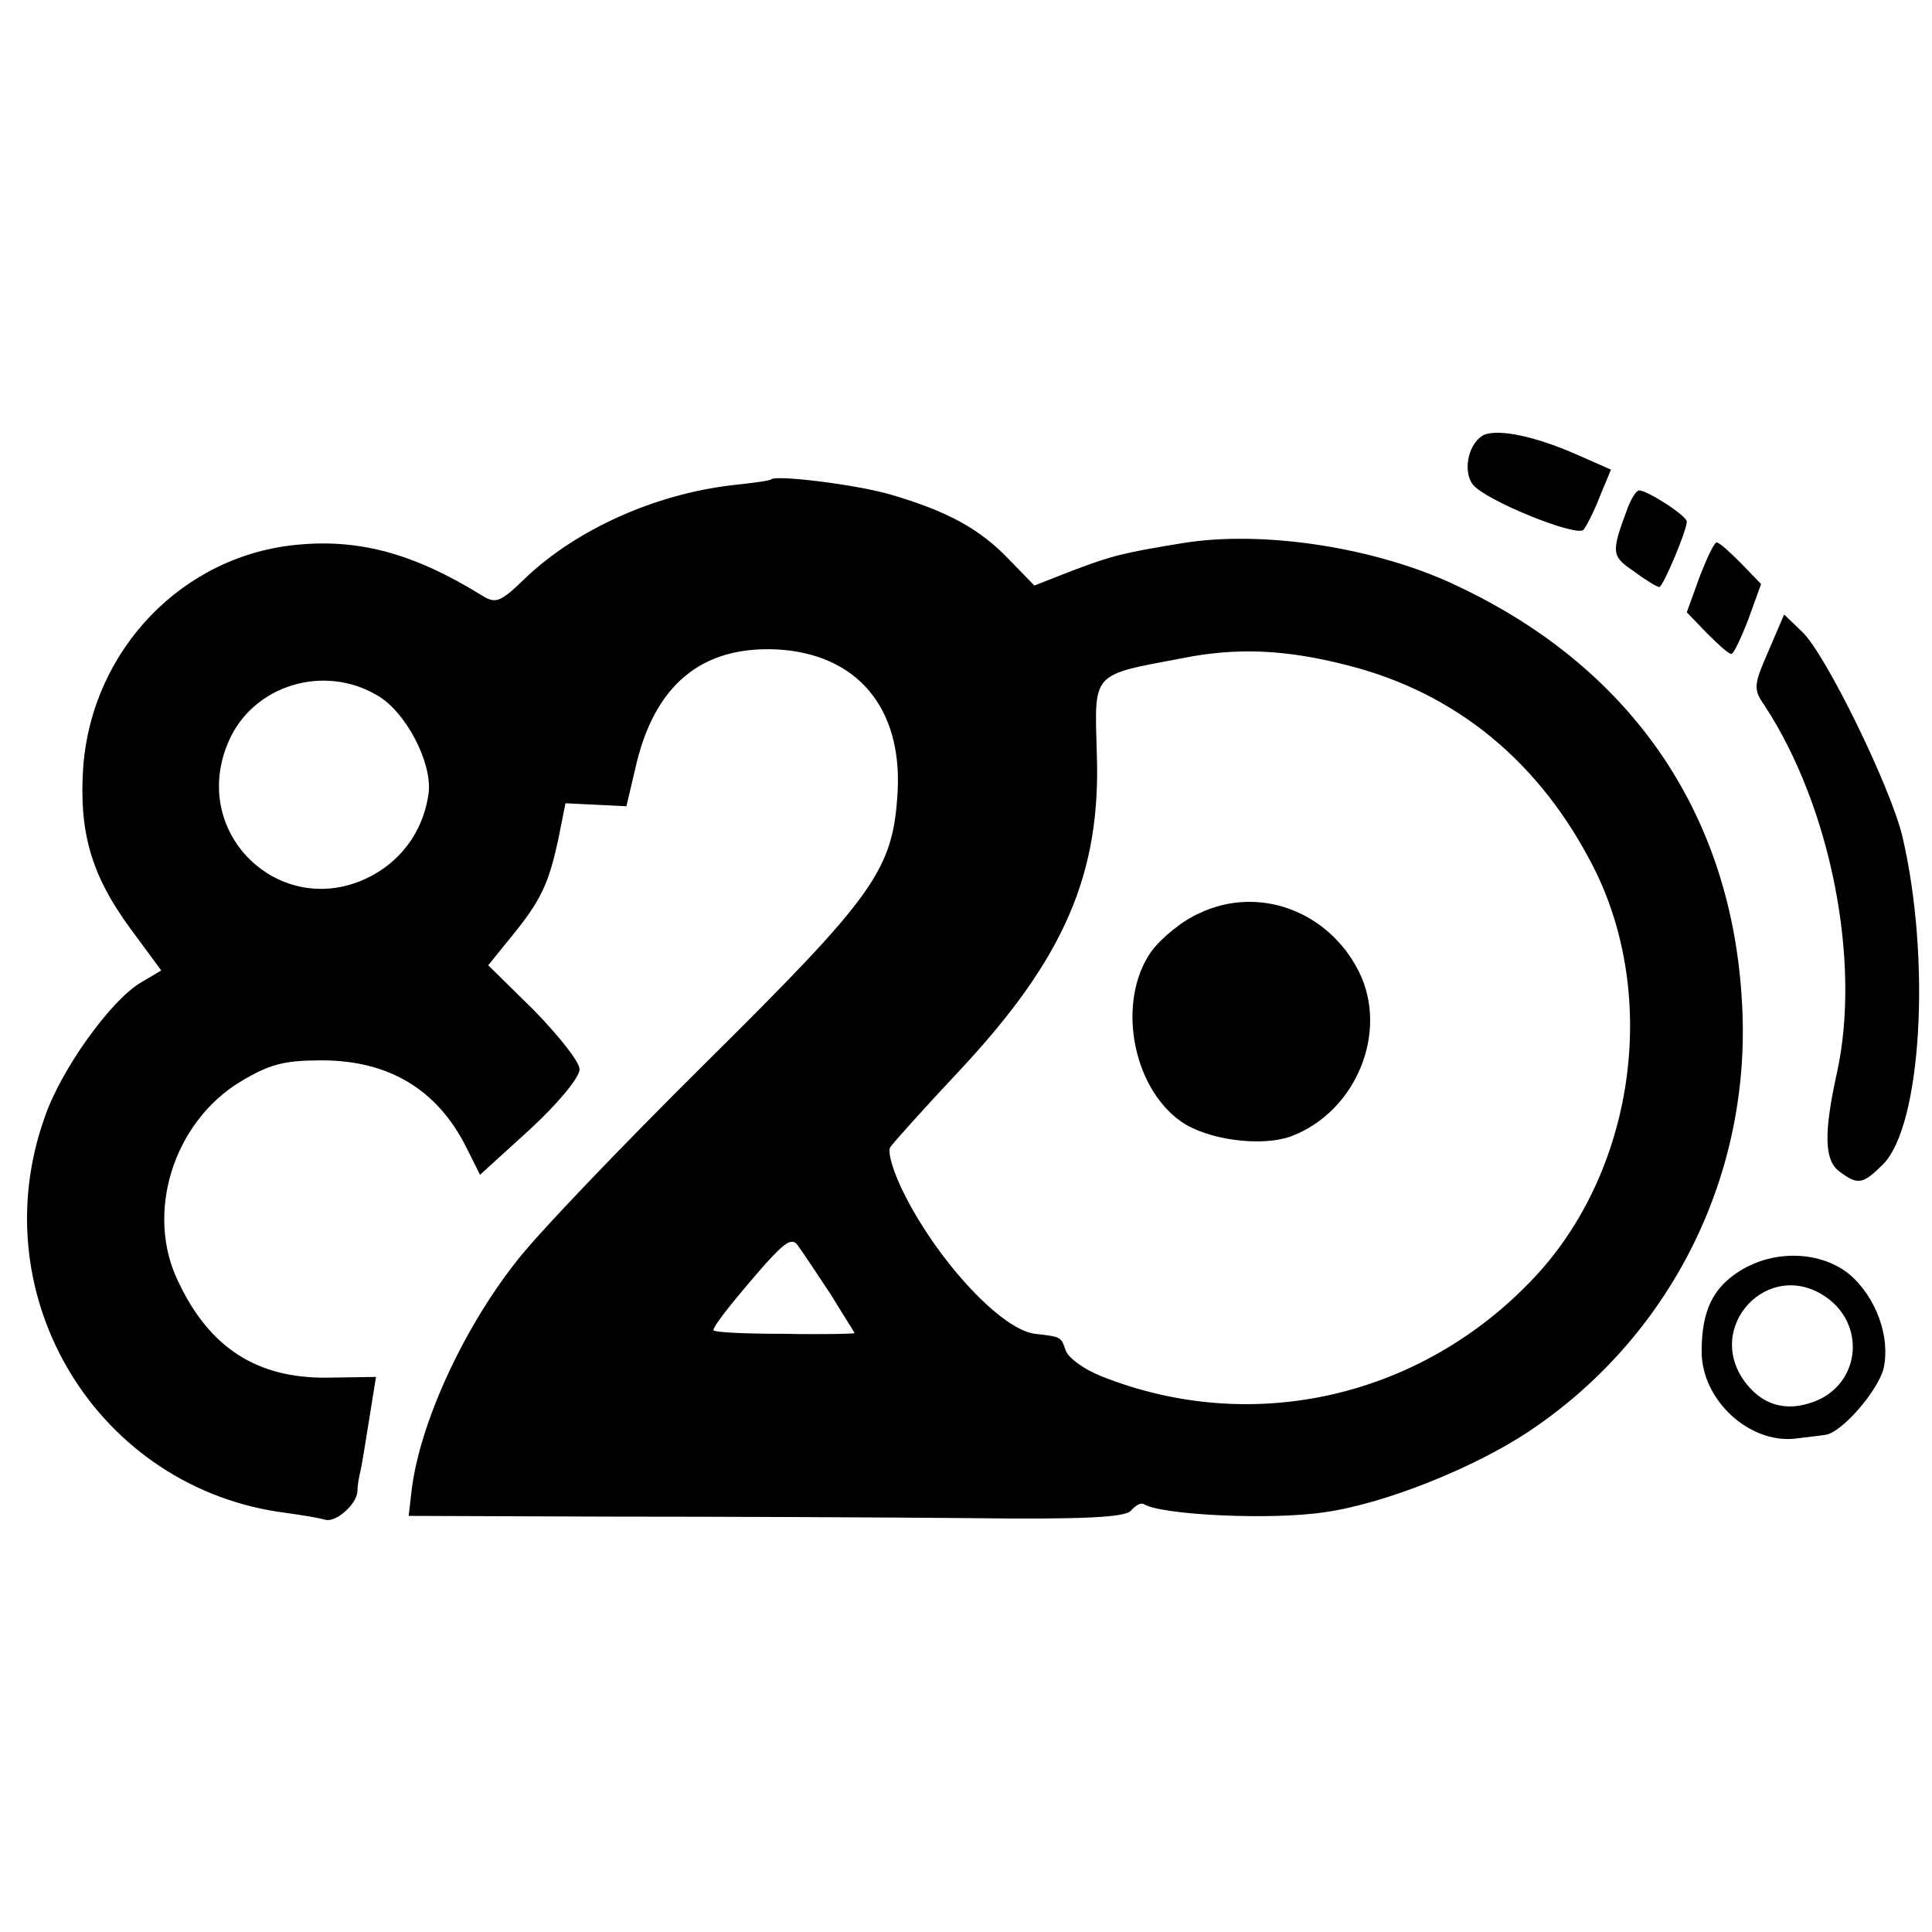 <svg version="1.0" xmlns="http://www.w3.org/2000/svg" width="346.667" height="346.667" viewBox="0 0 260 260"><path d="M199.4 58.7c-1.9 1.3-2.5 4.8-1.2 6.5 1.6 2.1 13.9 7.1 14.9 6.1.4-.5 1.4-2.4 2.2-4.5l1.5-3.6-5-2.2c-5.8-2.5-10.8-3.4-12.4-2.3zm-95.6 5.8c-.2.2-2.5.5-5.3.8-10.4 1.2-21 6-27.8 12.5-3.4 3.3-4 3.5-5.9 2.3-8.9-5.5-16.3-7.6-24.7-6.8-15.5 1.4-27.7 14.1-28.9 29.9-.6 8.8 1.1 14.6 6.3 21.7l4.2 5.7-2.7 1.6c-4 2.3-10.8 11.7-13 18.2-8.6 24.2 7.2 50 32.5 53.2 2.2.3 4.5.7 5.2.9 1.4.5 4.3-2 4.4-3.8 0-.7.2-1.9.4-2.7.2-.8.7-4 1.2-7.1l.9-5.6-6.6.1c-9.4.1-15.8-4-20-12.9-4.5-9.2-.7-21.4 8.3-26.9 4-2.4 5.9-2.9 11-2.9 9 0 15.5 3.9 19.4 11.6l1.9 3.8 6.7-6.1c3.7-3.4 6.7-7 6.7-8.1 0-1-2.8-4.5-6.1-7.9l-6.2-6.1 3-3.7c4.1-5 5.1-7.2 6.4-13.1l1-5 4.1.2 4.1.2 1.2-5.1c2.5-11.2 8.9-16.5 19.1-16 10.7.6 16.8 7.8 16.2 19.1-.6 10.6-3 13.9-25.8 36.5-11.4 11.3-23 23.4-25.7 27-7.1 9.1-12.8 21.6-13.9 30.5L55 204l27.2.1c15 0 36.7.1 48.1.2 15.6.2 21.1-.1 21.9-1 .6-.7 1.3-1.1 1.7-.9 2.3 1.5 17.3 2.2 24.4 1.1 7.9-1.1 20-5.9 27.5-10.9 18.7-12.5 29.5-33.6 28.7-56.1-.9-26.1-14.4-46.4-38.5-57.7-10.7-5.1-26-7.5-36.9-5.7-8 1.3-9.5 1.7-14.8 3.7l-5.1 2-3.4-3.5c-3.9-4.1-8.3-6.5-15.8-8.7-4.7-1.4-15.5-2.7-16.2-2.1zm77.4 25c14.8 3.7 26.1 13.1 33.3 27.3 8.8 17.5 5.4 40.8-8 55.1-15.2 16.2-38 21.4-58.3 13.3-2.3-.9-4.5-2.5-4.8-3.5-.6-1.8-.6-1.8-4.1-2.2-4.4-.5-12.8-9.4-17.5-18.6-1.5-2.9-2.4-5.8-2-6.5.4-.6 4.6-5.3 9.4-10.4 14-15 19-26.4 18.4-42.7-.3-10.9-.8-10.4 11.4-12.7 7.4-1.5 14-1.2 22.2.9zM50.8 93.6c3.8 2.2 7.3 8.9 6.9 13-.6 4.8-3.3 8.8-7.4 11.1-12 6.7-25.1-5.3-19.5-18 3.3-7.5 12.8-10.4 20-6.1zm61 80.6c1.7 2.8 3.2 5.1 3.2 5.2 0 .1-4.3.2-9.5.1-5.2 0-9.5-.2-9.5-.5.1-.7 2.8-4.1 7-8.9 2.9-3.2 3.7-3.6 4.5-2.3.6.8 2.5 3.7 4.3 6.4z"/><path d="M161.4 122.9c-2.3 1-5.2 3.4-6.5 5.2-4.6 6.6-2.6 18.1 4 22.8 3.5 2.5 10.9 3.5 14.9 2 8.7-3.3 13.1-14 9.1-22.1-4.1-8.2-13.5-11.7-21.5-7.9zm57.7-54.7c-2.3 6.2-2.3 6.6.8 8.7 1.6 1.2 3.1 2.1 3.4 2.1.5 0 3.7-7.6 3.7-8.8 0-.8-5.3-4.2-6.4-4.2-.4 0-1 1-1.5 2.2zm9.6 9.5l-1.7 4.7 2.7 2.8c1.5 1.5 2.9 2.8 3.3 2.8.3 0 1.3-2.1 2.3-4.7l1.7-4.7-2.7-2.8c-1.5-1.5-2.9-2.8-3.3-2.8-.3 0-1.3 2.1-2.3 4.7zm9.3 9.9c-2 4.6-2.1 5.1-.5 7.4 8.9 13.6 13 34.5 9.7 49.4-1.8 8.2-1.7 11.8.4 13.3 2.4 1.8 3.1 1.7 5.8-1 5.2-5.2 6.5-27.6 2.6-44.2-1.6-6.6-10.3-24.5-13.5-27.5l-2.4-2.3-2.1 4.9zm-3.8 83.4c-3.7 2.3-5.2 5.4-5.2 10.9 0 6.5 6.4 12.4 12.6 11.7 1.6-.2 3.4-.4 4-.5 2.2-.2 7.2-6 7.9-9 .9-4.2-1-9.5-4.6-12.6-3.8-3.1-10-3.4-14.7-.5zm11.6 3.6c5.1 3.6 4.6 11-.9 13.7-3.9 1.8-7.4 1.1-9.9-2.1-5.9-7.5 3-17.1 10.8-11.6z"/></svg>